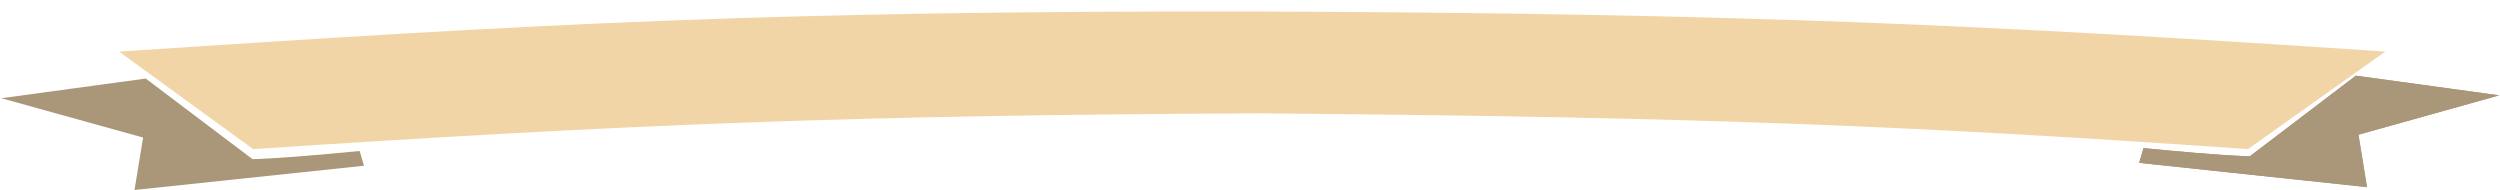 <svg width="1907" height="145" viewBox="0 0 1907 145" fill="none" xmlns="http://www.w3.org/2000/svg">
<g filter="url(#filter0_d_1_49)">
<path d="M193.099 105.733L90.771 31.346C407.113 10.408 586.002 0.094 959.957 0.764C1330.93 2.174 1513.76 10.88 1819.51 31.346L1714.78 105.733C1461.28 88.139 1303.76 81.262 959.957 78.458C647.004 79.885 478.844 86.906 193.099 105.733Z" fill="#F2D5A7"/>
<path d="M1906.4 64.734L1797.04 49.734L1716.15 111.233C1716.15 111.233 1696.77 111.06 1635.07 104.982L1631.76 116.233L1805.53 134.733L1799.04 94.734L1906.4 64.734Z" fill="#AA9678"/>
<path d="M1906.4 64.734L1797.04 49.734L1716.15 111.233C1716.15 111.233 1696.77 111.06 1635.07 104.982L1631.76 116.233L1805.53 134.733L1799.04 94.734L1906.4 64.734Z" fill="#AA9678"/>
<path d="M1.007 66.917L111.159 51.918L192.642 113.418C192.642 113.418 212.153 113.245 274.31 107.167L277.645 118.419L102.609 136.917L109.147 96.918L1.007 66.917Z" fill="#AA9678"/>
</g>
<defs>
<filter id="filter0_d_1_49" x="1.007" y="0.733" width="1905.39" height="144.184" filterUnits="userSpaceOnUse" color-interpolation-filters="sRGB">
<feFlood flood-opacity="0" result="BackgroundImageFix"/>
<feColorMatrix in="SourceAlpha" type="matrix" values="0 0 0 0 0 0 0 0 0 0 0 0 0 0 0 0 0 0 127 0" result="hardAlpha"/>
<feOffset dy="8"/>
<feComposite in2="hardAlpha" operator="out"/>
<feColorMatrix type="matrix" values="0 0 0 0 0 0 0 0 0 0 0 0 0 0 0 0 0 0 0.25 0"/>
<feBlend mode="normal" in2="BackgroundImageFix" result="effect1_dropShadow_1_49"/>
<feBlend mode="normal" in="SourceGraphic" in2="effect1_dropShadow_1_49" result="shape"/>
</filter>
</defs>
</svg>
